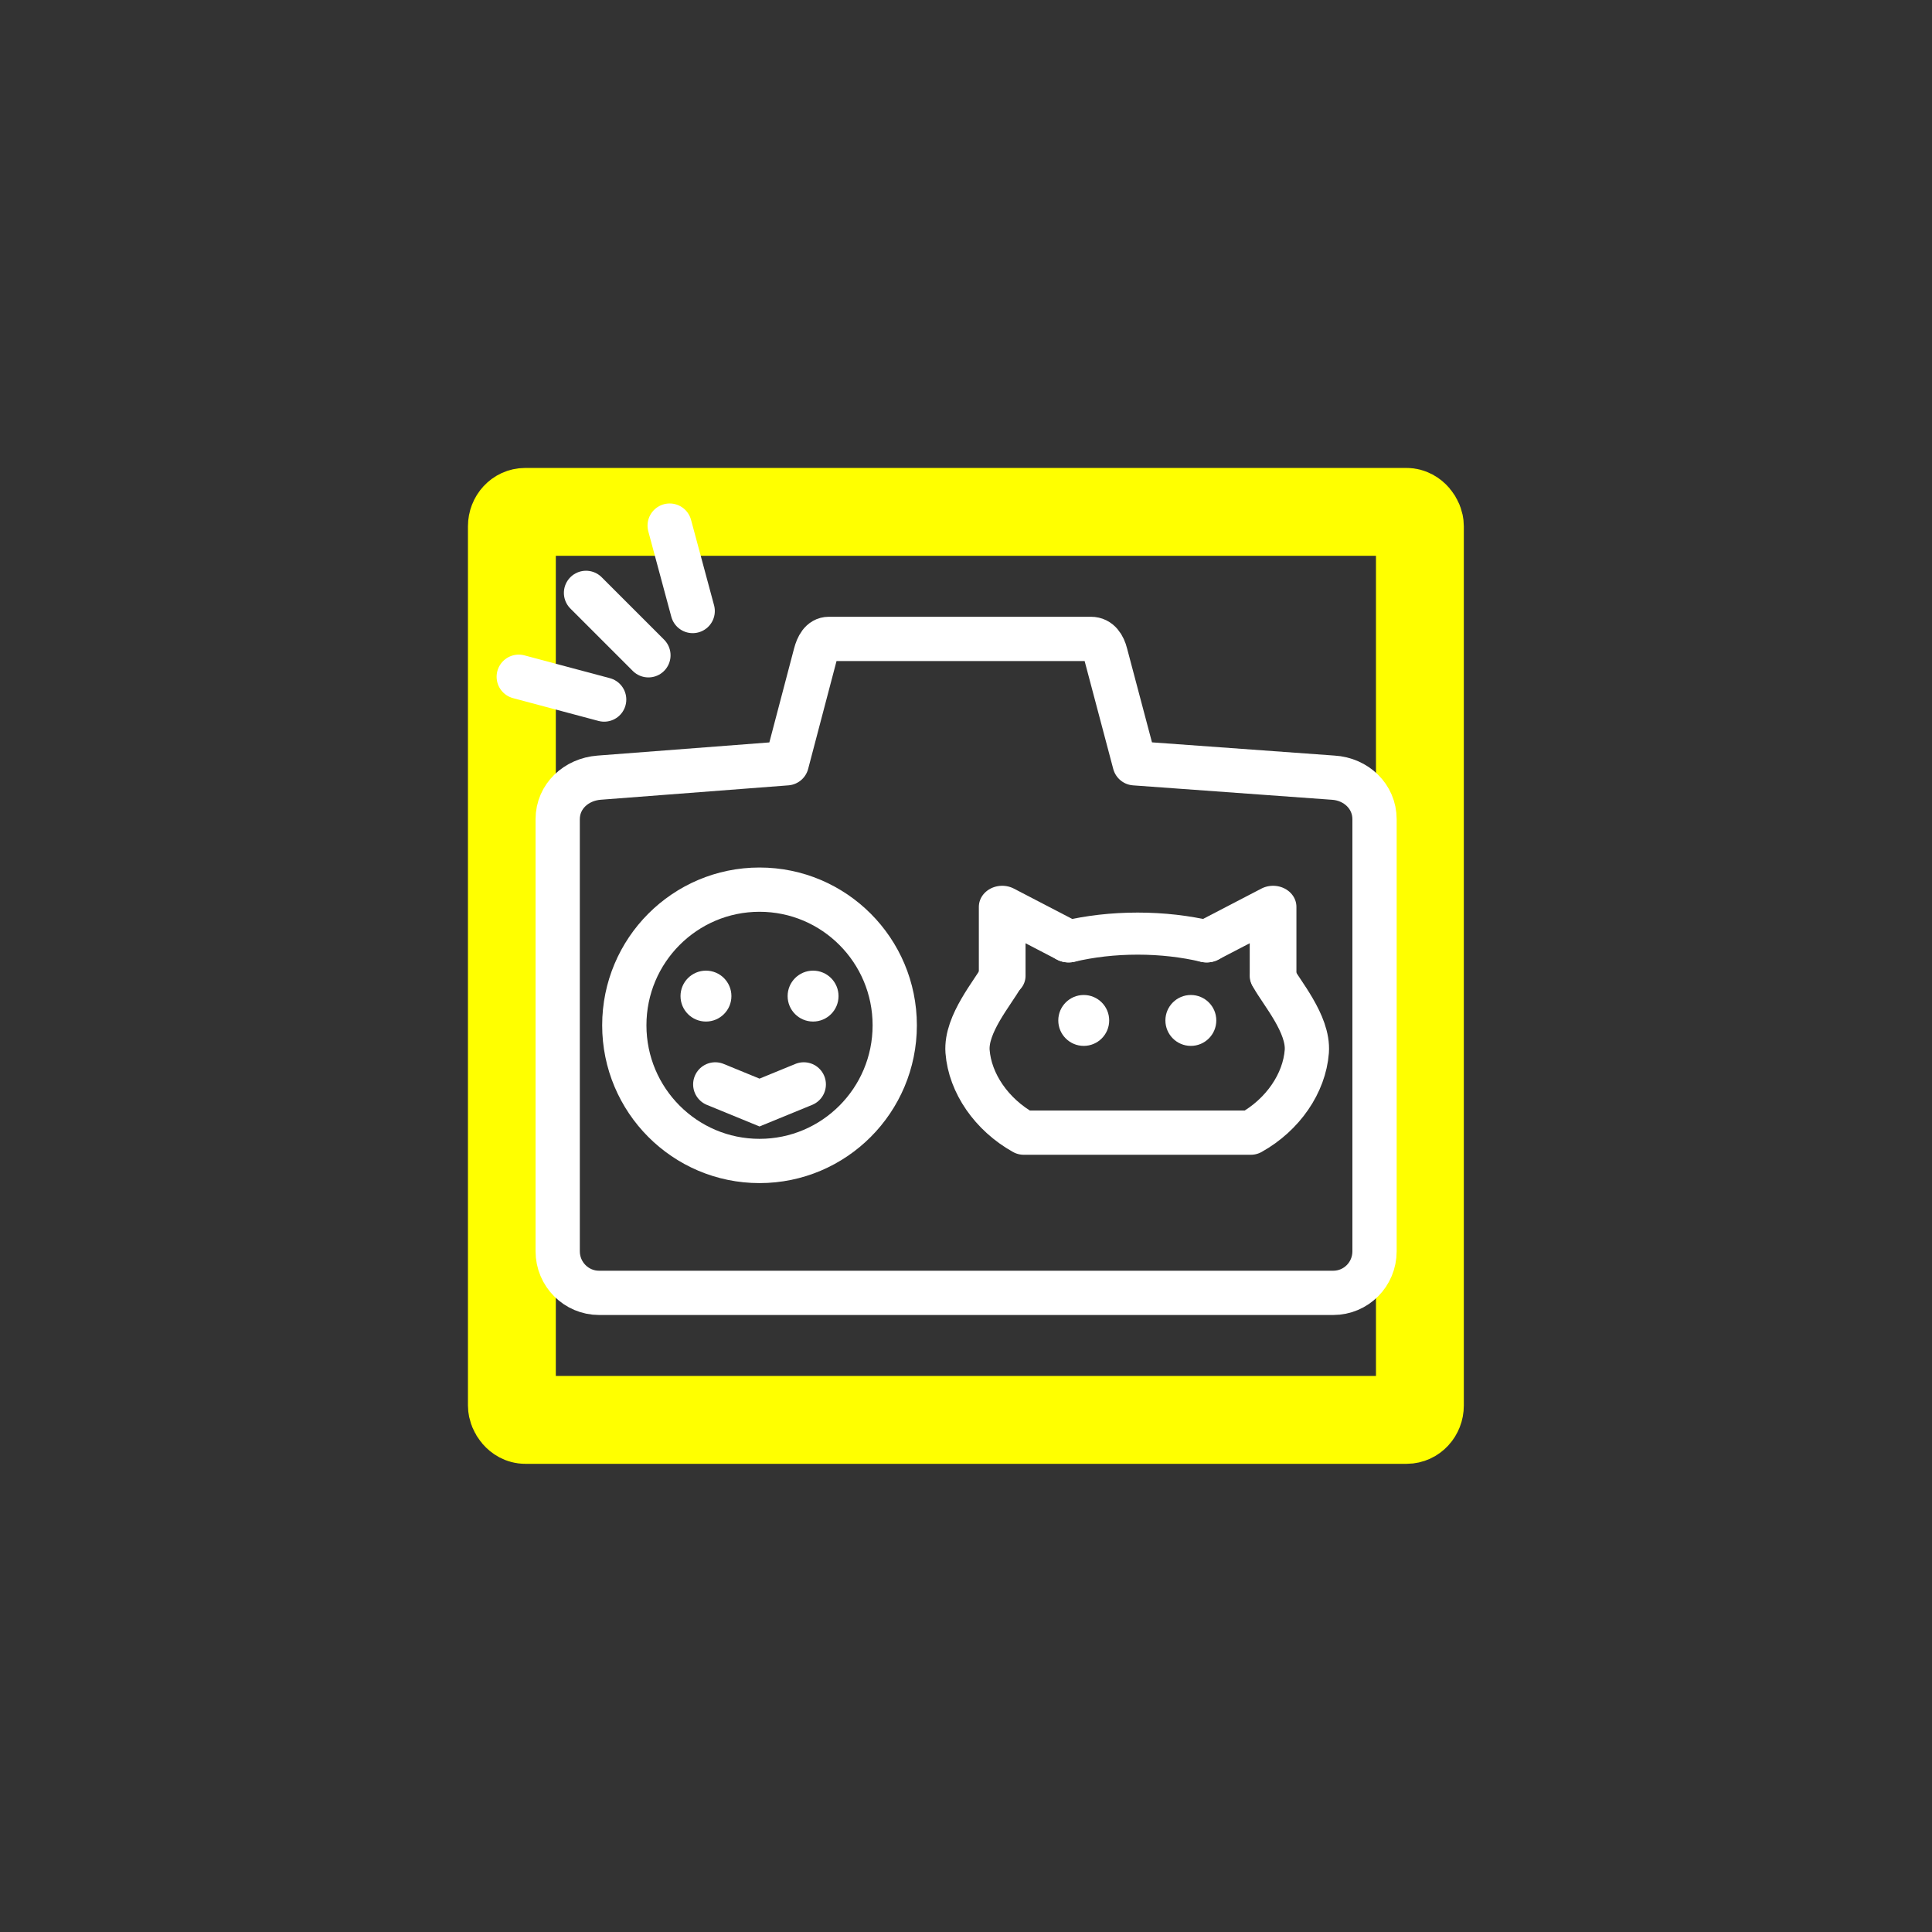 <?xml version="1.0" encoding="UTF-8" standalone="no"?>
<!-- Created with Inkscape (http://www.inkscape.org/) -->

<svg
   width="8.73mm"
   height="8.73mm"
   viewBox="0 0 8.73 8.73"
   version="1.1"
   id="svg1070"
   sodipodi:docname="komadroid_splash_icon.svg"
   inkscape:version="1.1.1 (3bf5ae0d25, 2021-09-20)"
   xmlns:inkscape="http://www.inkscape.org/namespaces/inkscape"
   xmlns:sodipodi="http://sodipodi.sourceforge.net/DTD/sodipodi-0.dtd"
   xmlns="http://www.w3.org/2000/svg"
   xmlns:svg="http://www.w3.org/2000/svg">
  <rect x="0" y="0" width="8.73" height="8.73" fill="#333333" stroke="none"/>
  <sodipodi:namedview
     id="namedview1072"
     pagecolor="#00ffff"
     bordercolor="#666666"
     borderopacity="1.0"
     inkscape:pageshadow="2"
     inkscape:pageopacity="0"
     inkscape:pagecheckerboard="true"
     inkscape:document-units="mm"
     showgrid="false"
     inkscape:zoom="22.627417"
     inkscape:cx="19.489631"
     inkscape:cy="17.390407"
     inkscape:window-width="1920"
     inkscape:window-height="1017"
     inkscape:window-x="-8"
     inkscape:window-y="-8"
     inkscape:window-maximized="1"
     inkscape:current-layer="layer1" />
  <defs
     id="defs1067">
    <clipPath
       id="presentation_clip_path"
       clipPathUnits="userSpaceOnUse">
      <rect
         x="0"
         y="0"
         width="873"
         height="873"
         id="rect2" />
    </clipPath>
    <clipPath
       id="presentation_clip_path-8"
       clipPathUnits="userSpaceOnUse">
      <rect
         x="0"
         y="0"
         width="873"
         height="873"
         id="rect2-9" />
    </clipPath>
  </defs>
  <g
     inkscape:label="Layer 1"
     inkscape:groupmode="layer"
     id="layer1">
    <g
       id="g49"
       transform="matrix(0.01,0,0,0.01,2.462,-2.335)">
      <g
         id="id2"
         class="Master_Slide">
        <g
           id="bg-id2"
           class="Background" />
        <g
           id="bo-id2"
           class="BackgroundObjects" />
      </g>
    </g>
    <g
       id="g49-4"
       transform="matrix(0.01,0,0,0.01,-3.406,-3.562)">
      <g
         id="id2-0"
         class="Master_Slide">
        <g
           id="bg-id2-5"
           class="Background" />
        <g
           id="bo-id2-2"
           class="BackgroundObjects" />
      </g>
    </g>
    <rect
       style="fill:none;stroke:#ffff00;stroke-width:0.397;stroke-linejoin:round;stroke-opacity:1"
       id="rect1383"
       width="4.103"
       height="4.103"
       x="2.313"
       y="2.313"
       rx="0.06"
       ry="0.065" />
    <path
       id="rect856"
       style="fill:none;stroke:#ffffff;stroke-width:0.2;stroke-linejoin:round;stroke-miterlimit:4;stroke-dasharray:none;stroke-opacity:1"
       d="m 3.745,2.887 c -0.034,0 -0.051,0.034 -0.06,0.068 l -0.13,0.494 v 0 l -0.848,0.065 c -0.103,0.008 -0.187,0.084 -0.187,0.188 v 1.952 c 0,0.104 0.084,0.188 0.187,0.188 h 3.317 c 0.104,0 0.187,-0.084 0.187,-0.188 V 3.702 c 0,-0.104 -0.084,-0.182 -0.187,-0.188 L 5.127,3.449 v 0 L 4.996,2.955 c -0.009,-0.036 -0.029,-0.068 -0.066,-0.068 h -1.178 z"
       sodipodi:nodetypes="ssccssssssssccssss" />
    <g
       id="g11682">
      <path
         style="fill:none;stroke:#ffffff;stroke-width:0.2;stroke-linecap:round;stroke-linejoin:miter;stroke-miterlimit:4;stroke-dasharray:none;stroke-opacity:1"
         d="M 2.93,2.961 2.648,2.679"
         id="path5868-0-7-0-6"
         sodipodi:nodetypes="cc" />
      <path
         style="fill:none;stroke:#ffffff;stroke-width:0.2;stroke-linecap:round;stroke-linejoin:miter;stroke-miterlimit:4;stroke-dasharray:none;stroke-opacity:1"
         d="M 2.73,3.161 2.344,3.058"
         id="path5868-0-7-0-6-4"
         sodipodi:nodetypes="cc" />
      <path
         style="fill:none;stroke:#ffffff;stroke-width:0.2;stroke-linecap:round;stroke-linejoin:miter;stroke-miterlimit:4;stroke-dasharray:none;stroke-opacity:1"
         d="M 3.13,2.761 3.026,2.375"
         id="path5868-0-7-0-6-4-9"
         sodipodi:nodetypes="cc" />
    </g>
    <g
       id="g11671">
      <path
         id="path1831-5"
         style="fill:none;stroke:#ffffff;stroke-width:0.2;stroke-linecap:round;stroke-linejoin:round;stroke-miterlimit:4;stroke-dasharray:none;stroke-opacity:1"
         d="M 5.652,5.118 H 4.626 C 4.481,5.037 4.383,4.895 4.372,4.751 4.363,4.627 4.487,4.485 4.528,4.41 M 5.652,5.118 C 5.797,5.037 5.894,4.895 5.905,4.751 5.914,4.627 5.79,4.485 5.749,4.41"
         sodipodi:nodetypes="ccsccsc" />
      <g
         id="g2688-2"
         transform="matrix(0.192,0,0,0.173,4.302,3.973)"
         style="stroke:#ffffff;stroke-width:1.099;stroke-miterlimit:4;stroke-dasharray:none;stroke-opacity:1">
        <path
           id="path1110-6"
           style="fill:none;stroke:#ffffff;stroke-width:1.099;stroke-linecap:round;stroke-linejoin:round;stroke-miterlimit:4;stroke-dasharray:none;stroke-opacity:1"
           d="m 1.18,2.525 -10e-8,-1.805 1.563,0.902"
           sodipodi:nodetypes="ccc"
           inkscape:transform-center-x="-0.26048193" />
        <path
           id="path1110-7-5"
           style="fill:none;stroke:#ffffff;stroke-width:1.099;stroke-linecap:round;stroke-linejoin:round;stroke-miterlimit:4;stroke-dasharray:none;stroke-opacity:1"
           d="m 7.555,2.525 -10e-8,-1.805 -1.563,0.902"
           sodipodi:nodetypes="ccc"
           inkscape:transform-center-x="0.26048205" />
        <path
           style="fill:none;stroke:#ffffff;stroke-width:1.099;stroke-linecap:round;stroke-linejoin:round;stroke-miterlimit:4;stroke-dasharray:none;stroke-opacity:1"
           d="M 2.743,1.623 C 3.242,1.492 3.791,1.42 4.368,1.42 c 0.576,-1e-7 1.125,0.072 1.625,0.203"
           id="path5138-1" />
      </g>
      <ellipse
         style="fill:#ffffff;fill-opacity:1;stroke:none;stroke-width:0.2;stroke-linecap:round;stroke-linejoin:round;stroke-miterlimit:4;stroke-dasharray:none;stroke-opacity:1"
         id="path8624-33-5"
         cx="4.897"
         cy="4.611"
         rx="0.115"
         ry="0.115" />
      <ellipse
         style="fill:#ffffff;fill-opacity:1;stroke:none;stroke-width:0.2;stroke-linecap:round;stroke-linejoin:round;stroke-miterlimit:4;stroke-dasharray:none;stroke-opacity:1"
         id="path8624-4-5-1"
         cx="5.381"
         cy="4.611"
         rx="0.115"
         ry="0.115" />
    </g>
    <g
       id="g11677">
      <ellipse
         style="fill:none;stroke:#ffffff;stroke-width:0.2;stroke-linejoin:round;stroke-miterlimit:4;stroke-dasharray:none;stroke-opacity:1"
         id="path4680-4-3"
         cx="3.432"
         cy="4.633"
         rx="0.611"
         ry="0.613" />
      <path
         style="fill:none;stroke:#ffffff;stroke-width:0.2;stroke-linecap:round;stroke-linejoin:miter;stroke-miterlimit:4;stroke-dasharray:none;stroke-opacity:1"
         d="m 3.632,4.9 -0.2,0.082 -0.2,-0.082"
         id="path5868-0-7-0"
         sodipodi:nodetypes="ccc" />
      <ellipse
         style="fill:#ffffff;fill-opacity:1;stroke:none;stroke-width:0.2;stroke-linecap:round;stroke-linejoin:round;stroke-miterlimit:4;stroke-dasharray:none;stroke-opacity:1"
         id="path8624-33-5-8"
         cx="3.19"
         cy="4.501"
         rx="0.115"
         ry="0.115" />
      <ellipse
         style="fill:#ffffff;fill-opacity:1;stroke:none;stroke-width:0.2;stroke-linecap:round;stroke-linejoin:round;stroke-miterlimit:4;stroke-dasharray:none;stroke-opacity:1"
         id="path8624-4-5-1-2"
         cx="3.674"
         cy="4.501"
         rx="0.115"
         ry="0.115" />
    </g>
  </g>
</svg>

